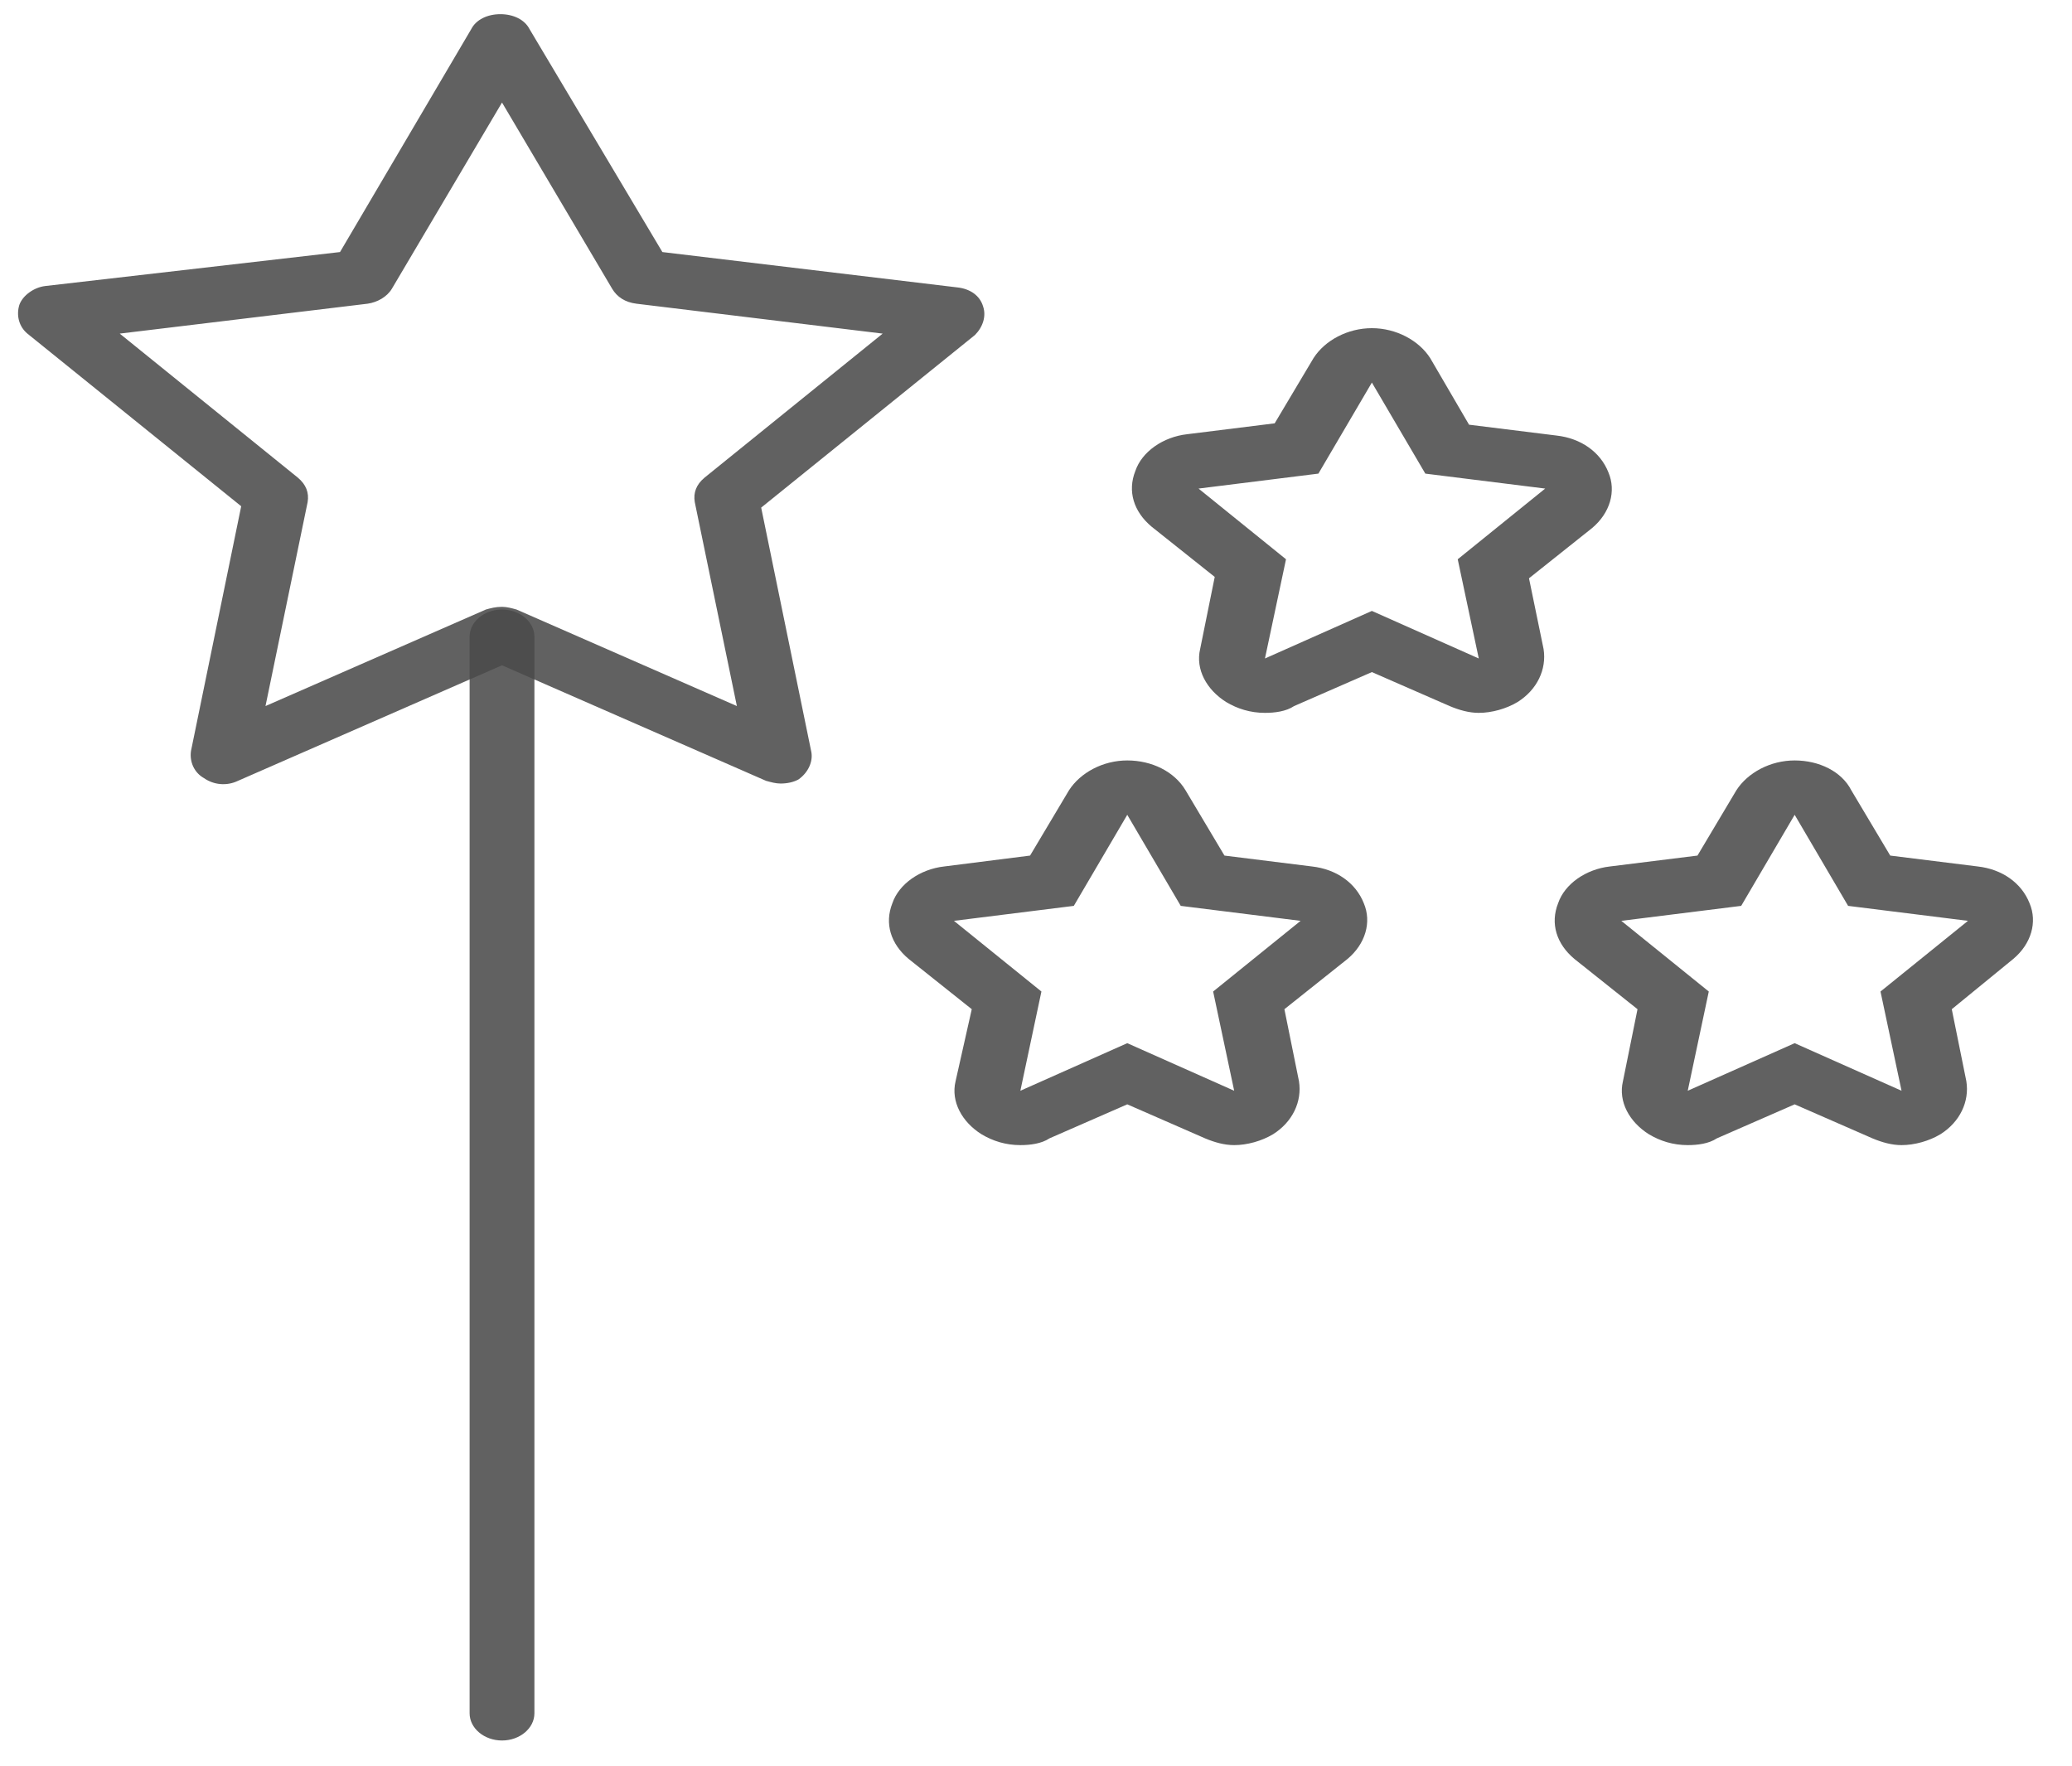 <?xml version="1.0" encoding="UTF-8" standalone="no"?>
<svg width="88px" height="75px" viewBox="0 0 88 75" version="1.1" xmlns="http://www.w3.org/2000/svg" xmlns:xlink="http://www.w3.org/1999/xlink" xmlns:sketch="http://www.bohemiancoding.com/sketch/ns">
    <!-- Generator: Sketch 3.4.4 (17249) - http://www.bohemiancoding.com/sketch -->
    <title>wizardWand</title>
    <desc>Created with Sketch.</desc>
    <defs></defs>
    <g id="Assets" stroke="none" stroke-width="1" fill="none" fill-rule="evenodd" sketch:type="MSPage">
        <g id="Icons" sketch:type="MSArtboardGroup" transform="translate(-330, -321)" fill-opacity="0.87" fill="#4A4A4A">
            <g id="wizardWand" sketch:type="MSLayerGroup" transform="translate(329.512, 321.504)">
                <g id="Group" sketch:type="MSShapeGroup">
                    <g transform="translate(1.142, 0)" id="Shape">
                        <path d="M47.222,34.105 L49.493,37.973 L54.584,38.609 L50.869,41.611 L51.763,45.826 L47.222,43.805 L42.682,45.826 L43.576,41.611 L39.861,38.609 L44.952,37.973 L47.222,34.105 L47.222,34.105 Z M47.222,31.796 C46.19,31.796 45.227,32.315 44.746,33.066 L43.094,35.837 L39.448,36.299 C38.416,36.415 37.522,37.05 37.247,37.858 C36.903,38.724 37.178,39.59 37.935,40.225 L40.618,42.362 L39.93,45.422 C39.723,46.288 40.205,47.154 41.031,47.673 C41.512,47.962 42.063,48.135 42.682,48.135 C43.094,48.135 43.576,48.077 43.92,47.847 L47.222,46.403 L50.525,47.847 C50.937,48.02 51.35,48.135 51.763,48.135 C52.313,48.135 52.932,47.962 53.414,47.673 C54.24,47.154 54.652,46.288 54.515,45.422 L53.896,42.362 L56.579,40.225 C57.335,39.59 57.611,38.666 57.267,37.858 C56.923,36.992 56.097,36.415 55.065,36.299 L51.35,35.837 L49.699,33.066 C49.217,32.258 48.254,31.796 47.222,31.796 L47.222,31.796 L47.222,31.796 Z"></path>
                        <path d="M57.611,15.745 L59.881,19.613 L64.972,20.248 L61.257,23.251 L62.151,27.465 L57.611,25.445 L53.07,27.465 L53.964,23.251 L50.249,20.248 L55.34,19.613 L57.611,15.745 L57.611,15.745 Z M57.611,13.435 C56.579,13.435 55.616,13.955 55.134,14.705 L53.483,17.477 L49.768,17.939 C48.736,18.054 47.841,18.689 47.566,19.498 C47.222,20.364 47.497,21.23 48.254,21.865 L50.937,24.001 L50.318,27.061 C50.112,27.927 50.593,28.793 51.419,29.313 C51.9,29.602 52.451,29.775 53.07,29.775 C53.483,29.775 53.964,29.717 54.308,29.486 L57.611,28.043 L60.913,29.486 C61.326,29.659 61.738,29.775 62.151,29.775 C62.702,29.775 63.321,29.602 63.802,29.313 C64.628,28.793 65.041,27.927 64.903,27.061 L64.284,24.059 L66.967,21.923 C67.724,21.287 67.999,20.364 67.655,19.555 C67.311,18.689 66.485,18.112 65.453,17.996 L61.738,17.535 L60.087,14.705 C59.606,13.955 58.643,13.435 57.611,13.435 L57.611,13.435 L57.611,13.435 Z"></path>
                        <path d="M75.567,34.105 L77.837,37.973 L82.928,38.609 L79.213,41.611 L80.107,45.826 L75.567,43.805 L71.026,45.826 L71.92,41.611 L68.205,38.609 L73.296,37.973 L75.567,34.105 L75.567,34.105 Z M75.567,31.796 C74.535,31.796 73.571,32.315 73.09,33.066 L71.439,35.837 L67.724,36.299 C66.692,36.415 65.797,37.05 65.522,37.858 C65.178,38.724 65.453,39.59 66.21,40.225 L68.893,42.362 L68.274,45.422 C68.068,46.288 68.549,47.154 69.375,47.673 C69.856,47.962 70.407,48.135 71.026,48.135 C71.439,48.135 71.92,48.077 72.264,47.847 L75.567,46.403 L78.869,47.847 C79.282,48.02 79.694,48.135 80.107,48.135 C80.658,48.135 81.277,47.962 81.758,47.673 C82.584,47.154 82.997,46.288 82.859,45.422 L82.24,42.362 L84.854,40.225 C85.611,39.59 85.886,38.666 85.542,37.858 C85.198,36.992 84.373,36.415 83.341,36.299 L79.626,35.837 L77.974,33.066 C77.562,32.258 76.599,31.796 75.567,31.796 L75.567,31.796 L75.567,31.796 Z"></path>
                        <path d="M32.5,32.777 C32.293,32.777 32.087,32.719 31.881,32.662 L20.667,27.754 L9.453,32.662 C8.971,32.893 8.421,32.835 8.008,32.546 C7.595,32.315 7.389,31.853 7.458,31.391 L9.59,20.999 L0.509,13.666 C0.165,13.377 0.028,12.916 0.165,12.454 C0.303,12.05 0.784,11.703 1.266,11.645 L13.787,10.202 L19.36,0.733 C19.566,0.329 20.048,0.098 20.598,0.098 C21.148,0.098 21.63,0.329 21.836,0.733 L27.478,10.202 L39.999,11.703 C40.549,11.761 40.962,12.05 41.099,12.511 C41.237,12.916 41.099,13.377 40.755,13.724 L31.674,21.057 L33.807,31.449 C33.876,31.853 33.669,32.315 33.257,32.604 C33.05,32.719 32.775,32.777 32.5,32.777 L32.5,32.777 Z M20.667,25.271 C20.873,25.271 21.08,25.329 21.286,25.387 L30.642,29.486 L28.854,20.826 C28.785,20.421 28.922,20.075 29.266,19.786 L36.834,13.666 L26.377,12.396 C25.895,12.338 25.551,12.107 25.345,11.761 L20.667,3.851 L15.989,11.761 C15.782,12.107 15.369,12.338 14.957,12.396 L4.431,13.666 L11.998,19.786 C12.342,20.075 12.48,20.421 12.411,20.826 L10.622,29.486 L19.979,25.387 C20.185,25.329 20.392,25.271 20.667,25.271 L20.667,25.271 Z"></path>
                        <path d="M20.667,73.424 C19.91,73.424 19.291,72.904 19.291,72.269 L19.291,26.542 C19.291,25.906 19.91,25.387 20.667,25.387 C21.423,25.387 22.043,25.906 22.043,26.542 L22.043,72.269 C22.043,72.904 21.423,73.424 20.667,73.424 L20.667,73.424 Z"></path>
                    </g>
                </g>
            </g>
        </g>
    </g>
</svg>